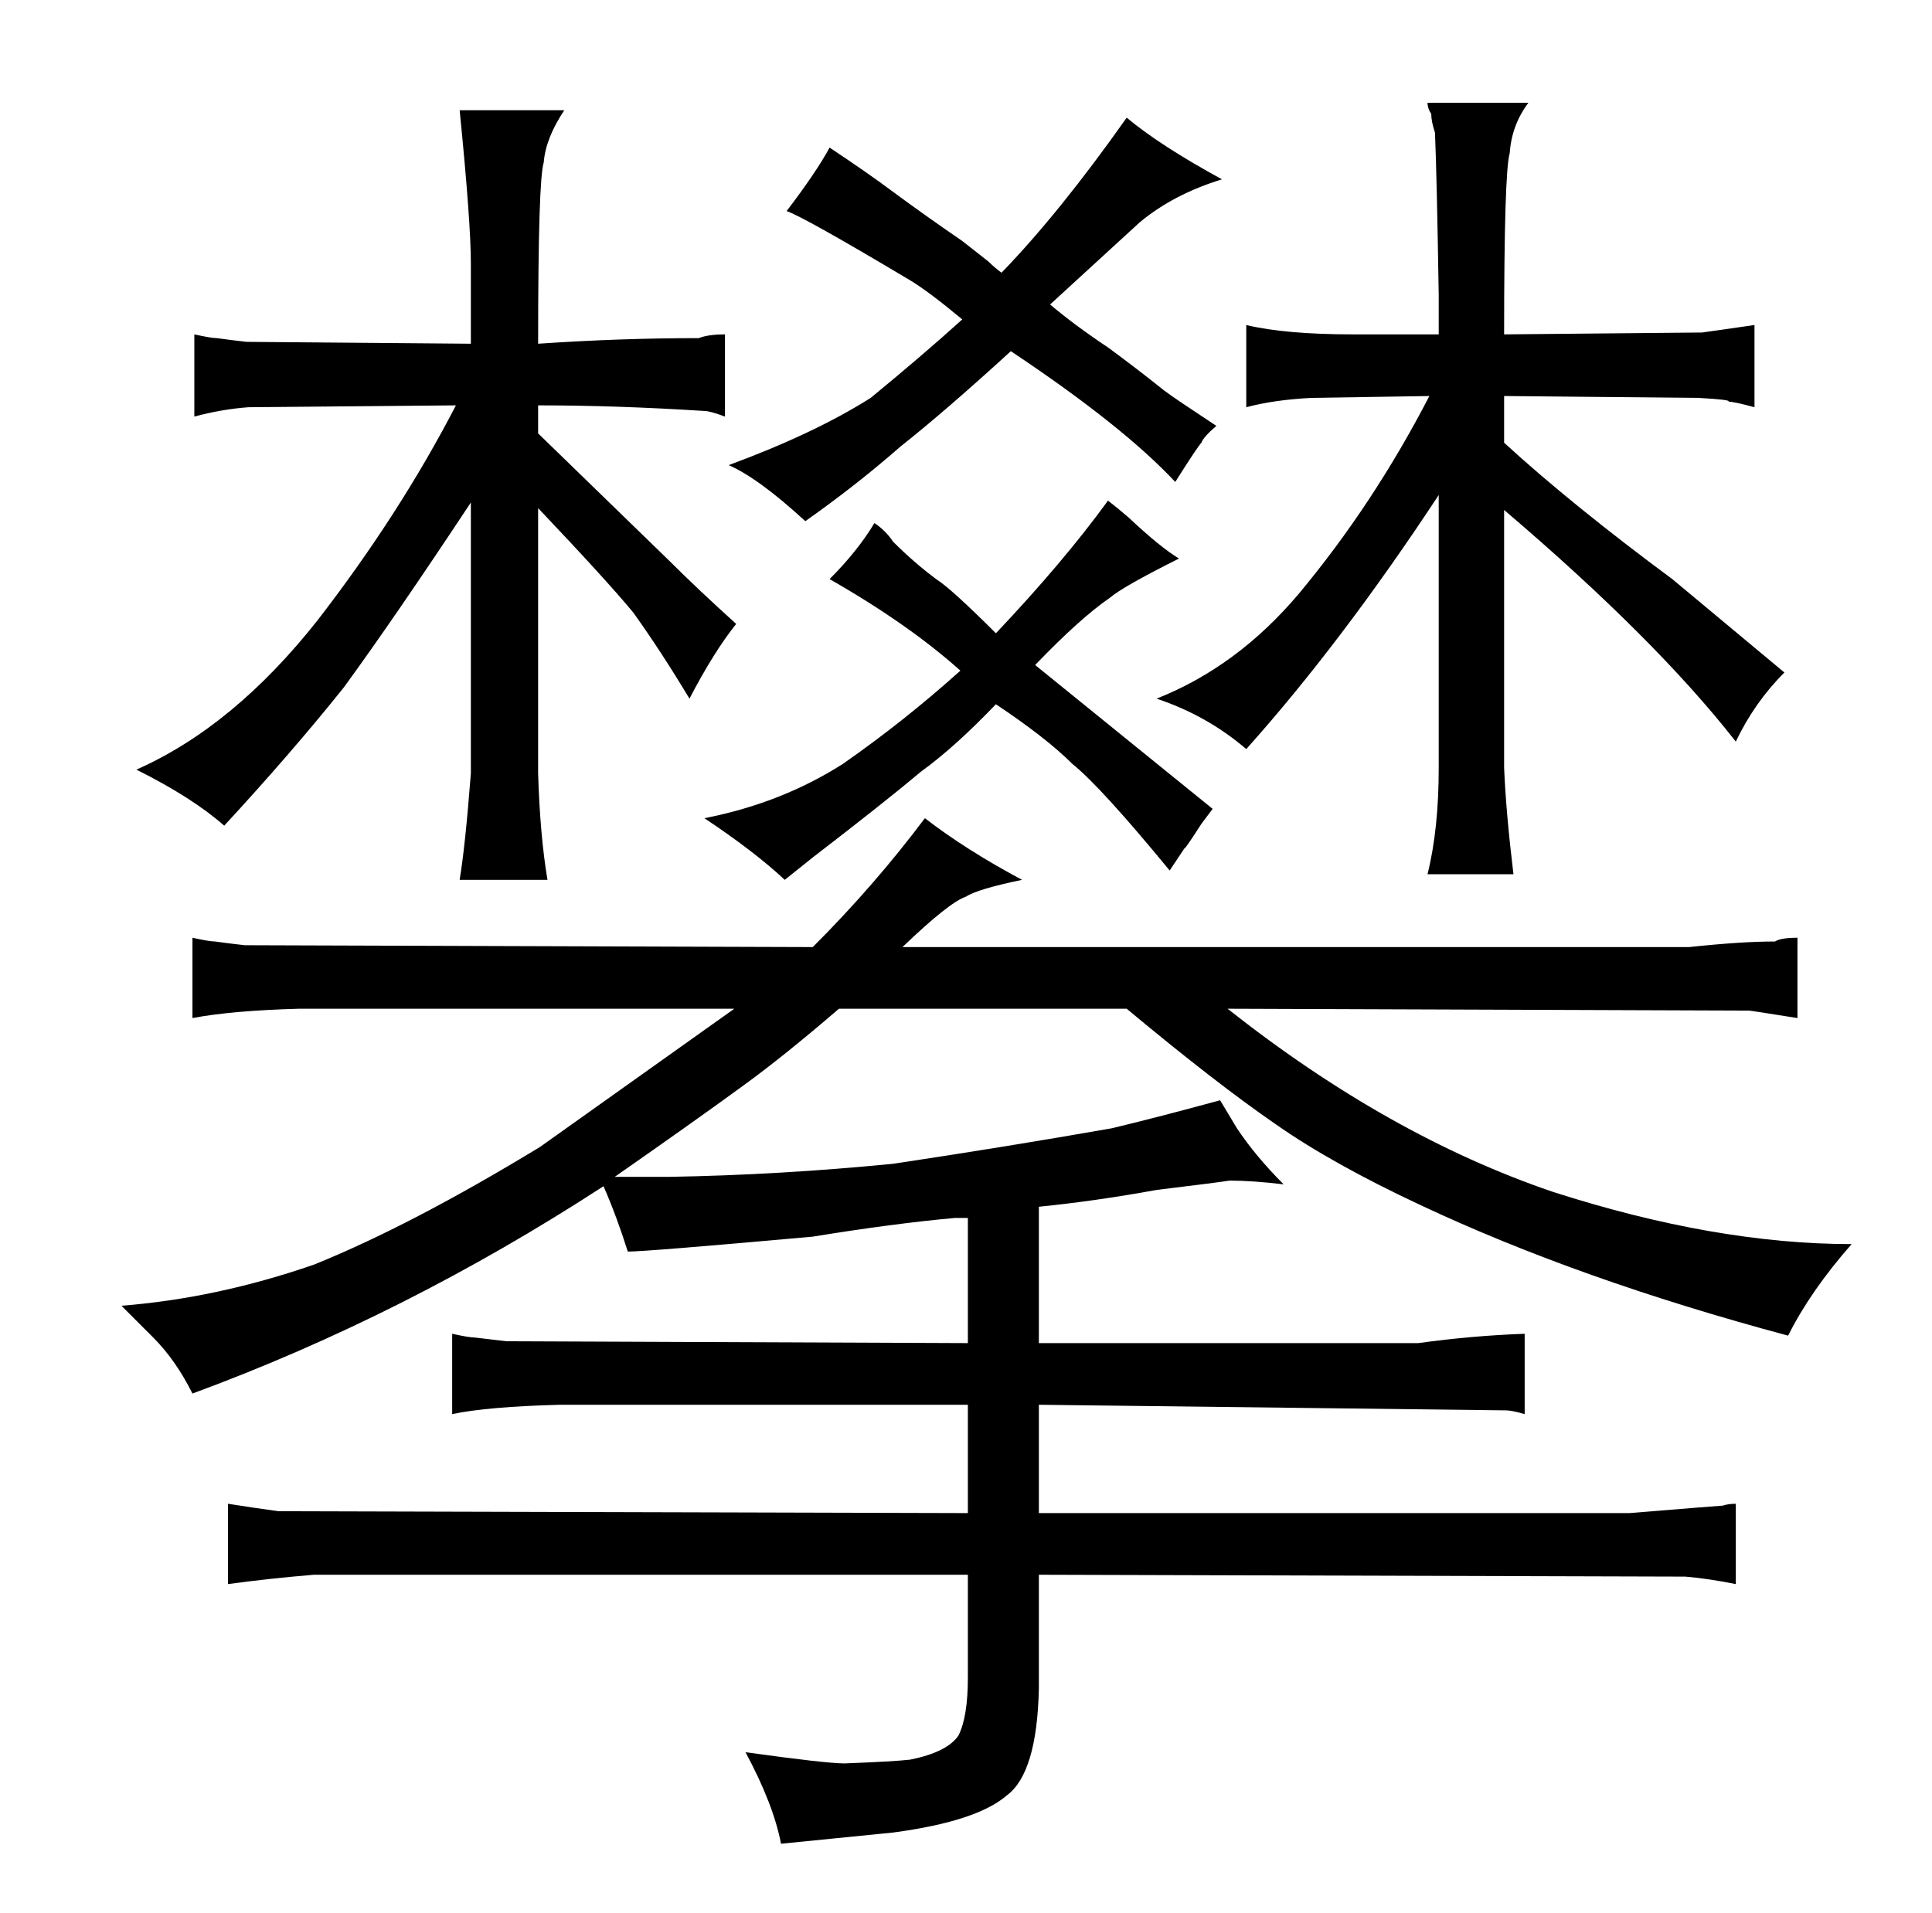 <?xml version="1.0" standalone="no"?>
<!DOCTYPE svg PUBLIC "-//W3C//DTD SVG 1.1//EN" "http://www.w3.org/Graphics/SVG/1.1/DTD/svg11.dtd" >
<svg xmlns="http://www.w3.org/2000/svg" xmlns:xlink="http://www.w3.org/1999/xlink" version="1.1" viewBox="-10 0 1034 1024">
  <g transform="matrix(1 0 0 -1 0 820)">
   <path fill="currentColor"
d="M72 104q12 -12 21 -30q114 42 220 111q7 -16 13 -35q10 0 99 8q43 7 76 10h7v-67l-247 1q-9 1 -17 2q-3 0 -12 2v-43q19 4 58 5h218v-58l-369 1l-14 2l-13 2v-43q22 3 46 5h350v-55q0 -21 -5 -31q-6 -9 -26 -13q-9 -1 -35 -2q-10 0 -53 6q15 -28 19 -49l60 6q45 6 61 20
q16 12 17 57v61l346 -1q12 -1 27 -4v43q-4 0 -7 -1q-1 0 -50 -4h-316v58l250 -3q3 0 10 -2v43q-28 -1 -57 -5h-203v73q30 3 63 9q33 4 39 5q12 0 29 -2q-15 15 -25 30l-9 15q-33 -9 -58 -15q-57 -10 -117 -19q-61 -6 -120 -7h-29q43 30 69 49q22 16 51 41h154q48 -40 80 -62
q30 -21 77 -43q85 -40 197 -70q12 24 34 49q-73 0 -160 28q-88 30 -174 98l279 -1q1 0 26 -4v43q-9 0 -12 -2q-18 0 -46 -3h-421q25 24 34 27q6 4 30 9q-30 16 -52 33q-27 -36 -60 -69l-304 1q-9 1 -16 2q-3 0 -12 2v-43q21 4 57 5h233l-104 -74q-69 -42 -121 -63
q-52 -18 -103 -22zM242 406q-3 -39 -6 -57h47q-4 24 -5 57v142q37 -39 51 -56q15 -21 30 -46q13 25 25 40q-21 19 -36 34l-70 68v15q42 0 89 -3q3 0 11 -3v44q-9 0 -14 -2q-42 0 -86 -3q0 88 3 97q1 13 11 28h-56q6 -60 6 -82v-43l-120 1q-9 1 -16 2q-3 0 -12 2v-44
q15 4 29 5l111 1q-30 -58 -74 -115q-45 -57 -97 -80q30 -15 47 -30q36 39 64 74q27 37 68 99v-145zM425 361q39 30 58 46q18 13 40 36q27 -18 41 -32q15 -12 52 -57l8 12q0 -1 9 13l6 8l-95 77q24 25 40 36q7 6 37 21q-10 6 -27 22q-7 6 -11 9q-24 -33 -60 -71
q-24 24 -32 29q-12 9 -23 20q-4 6 -10 10q-9 -15 -24 -30q42 -24 70 -49q-30 -27 -63 -50q-33 -21 -74 -29q27 -18 43 -33zM623 604q-6 4 -10 7q-15 12 -30 23q-18 12 -31 23l48 44q18 15 44 23q-33 18 -51 33q-36 -51 -67 -83q-4 3 -7 6l-14 11q-19 13 -38 27q-12 9 -33 23
q-7 -13 -23 -34q9 -3 66 -37q10 -6 28 -21q-21 -19 -49 -42q-30 -19 -76 -36q16 -7 41 -30q27 19 51 40q24 19 59 51q60 -40 88 -70q12 19 14 21q1 3 8 9zM760 409q0 -33 -6 -57h46q-4 33 -5 57v138q81 -69 124 -124q10 21 26 37l-60 50q-54 40 -90 73v25l104 -1
q18 -1 16 -2q3 0 14 -3v44l-28 -4l-106 -1q0 87 3 97q1 15 10 27h-54q0 -3 2 -6q0 -4 2 -10q1 -24 2 -87v-21h-46q-36 0 -57 5v-44q15 4 35 5l63 1q-30 -58 -70 -106q-33 -39 -76 -56q27 -9 48 -27q51 57 103 136v-146z" />
  </g>

</svg>

